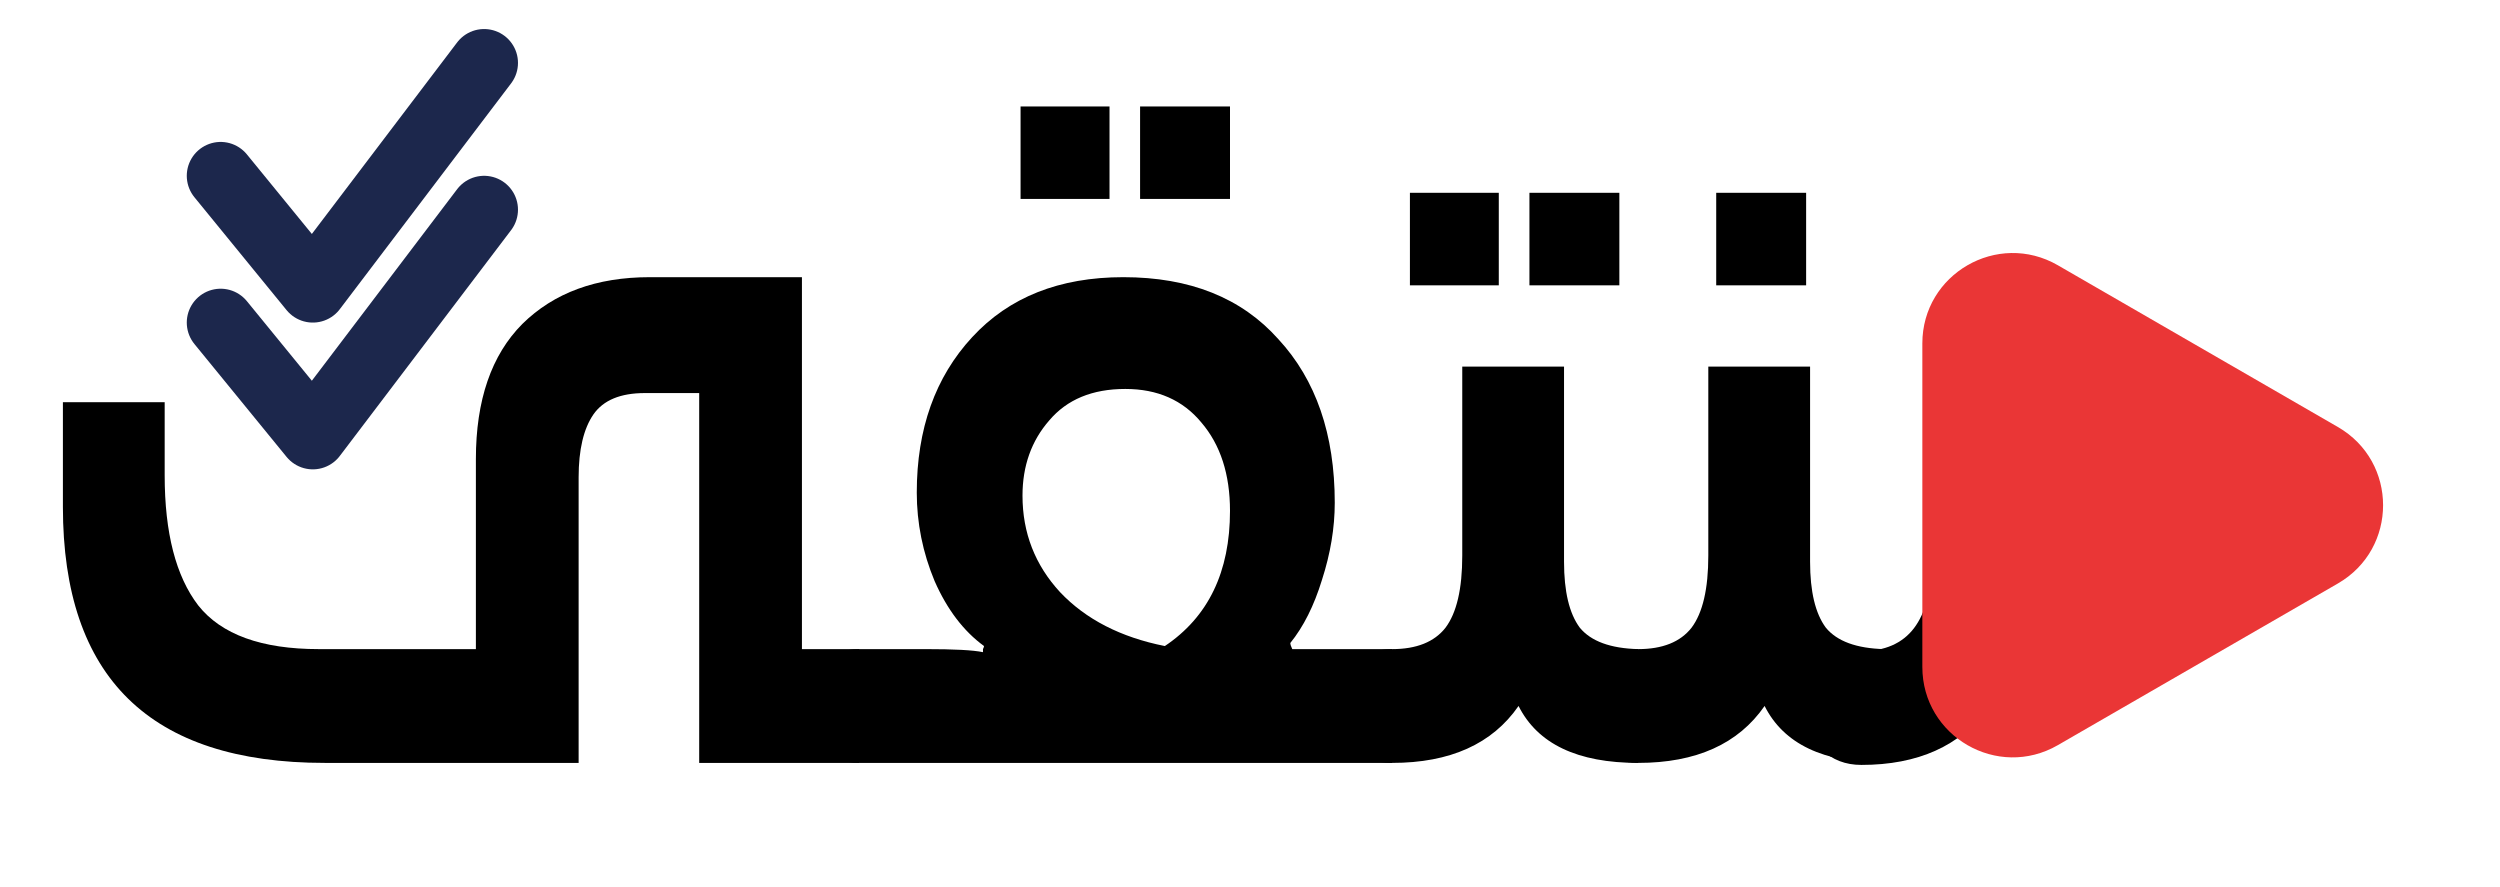 <svg width="31" height="11" viewBox="0 0 31 11" fill="none" xmlns="http://www.w3.org/2000/svg">
<path d="M2.736 2.18L3.879 3.58L6.003 0.78" stroke="#1C274C" stroke-width="0.84" stroke-linecap="round" stroke-linejoin="round"/>
<path d="M2.736 4L3.879 5.4L6.003 2.6" stroke="#1C274C" stroke-width="0.84" stroke-linecap="round" stroke-linejoin="round"/>
<path d="M7.175 9.46H4.027C1.862 9.46 0.78 8.402 0.78 6.285V4.987H2.042V5.894C2.042 6.608 2.181 7.146 2.458 7.507C2.744 7.868 3.243 8.049 3.953 8.049H5.901V5.693C5.901 4.962 6.093 4.403 6.477 4.017C6.869 3.63 7.396 3.437 8.057 3.437H9.944V8.049H10.655V9.46H8.67V4.874H7.996C7.694 4.874 7.482 4.962 7.359 5.138C7.237 5.315 7.175 5.575 7.175 5.919V9.46Z" fill="black"/>
<path d="M9.972 8.754C9.972 8.553 10.037 8.385 10.168 8.25C10.29 8.116 10.454 8.049 10.658 8.049H11.479C11.83 8.049 12.067 8.061 12.189 8.087C12.189 8.078 12.189 8.066 12.189 8.049C12.197 8.032 12.202 8.019 12.202 8.011C11.948 7.826 11.744 7.557 11.589 7.205C11.442 6.852 11.368 6.486 11.368 6.108C11.368 5.319 11.597 4.676 12.055 4.181C12.512 3.685 13.137 3.437 13.929 3.437C14.754 3.437 15.395 3.693 15.852 4.206C16.318 4.71 16.551 5.386 16.551 6.234C16.551 6.545 16.498 6.864 16.392 7.192C16.294 7.511 16.163 7.772 16 7.973C16 7.99 16.008 8.015 16.024 8.049H17.262V9.46H10.658C10.462 9.46 10.299 9.397 10.168 9.271C10.037 9.137 9.972 8.964 9.972 8.754ZM13.954 4.823C13.545 4.823 13.231 4.953 13.01 5.214C12.79 5.466 12.679 5.777 12.679 6.146C12.679 6.608 12.835 7.007 13.145 7.343C13.463 7.679 13.896 7.902 14.444 8.011C14.983 7.65 15.252 7.091 15.252 6.335C15.252 5.882 15.134 5.516 14.897 5.239C14.668 4.962 14.354 4.823 13.954 4.823ZM15.252 2.467H14.137V1.32H15.252V2.467ZM13.758 2.467H12.655V1.32H13.758V2.467Z" fill="black"/>
<path d="M16.564 8.767C16.564 8.591 16.629 8.427 16.76 8.276C16.891 8.124 17.058 8.049 17.262 8.049C17.564 8.049 17.785 7.961 17.924 7.784C18.063 7.599 18.132 7.301 18.132 6.89V4.546H19.394V6.965C19.394 7.335 19.459 7.608 19.59 7.784C19.729 7.952 19.97 8.04 20.313 8.049V9.46C19.561 9.46 19.067 9.225 18.83 8.754C18.504 9.225 17.981 9.46 17.262 9.46C17.066 9.46 16.903 9.397 16.772 9.271C16.633 9.137 16.564 8.969 16.564 8.767ZM20.08 3.538H18.965V2.391H20.08V3.538ZM18.585 3.538H17.483V2.391H18.585V3.538Z" fill="black"/>
<path d="M19.615 8.767C19.615 8.591 19.68 8.427 19.811 8.276C19.942 8.124 20.109 8.049 20.313 8.049C20.615 8.049 20.836 7.961 20.975 7.784C21.114 7.599 21.183 7.301 21.183 6.89V4.546H22.445V6.965C22.445 7.335 22.51 7.608 22.641 7.784C22.78 7.952 23.021 8.04 23.364 8.049V9.46C22.612 9.46 22.118 9.225 21.881 8.754C21.555 9.225 21.032 9.46 20.313 9.46C20.117 9.46 19.954 9.397 19.823 9.271C19.684 9.137 19.615 8.969 19.615 8.767ZM22.396 3.538H21.281V2.391H22.396V3.538Z" fill="black"/>
<path d="M23.081 9.485C23.783 9.485 24.306 9.25 24.649 8.78C24.649 8.78 23.95 7.734 23.95 6.94C23.95 7.696 23.66 8.074 23.081 8.074C22.893 8.074 22.733 8.141 22.603 8.276C22.464 8.41 22.394 8.578 22.394 8.78C22.394 8.99 22.46 9.162 22.59 9.296C22.721 9.422 22.884 9.485 23.081 9.485Z" fill="black"/>
<path d="M28.99 7.235C29.737 6.804 29.737 5.726 28.99 5.295L25.517 3.289C24.77 2.858 23.837 3.397 23.837 4.259V8.27C23.837 9.132 24.77 9.671 25.517 9.24L28.99 7.235Z" fill="#EA3636"/>
</svg>
